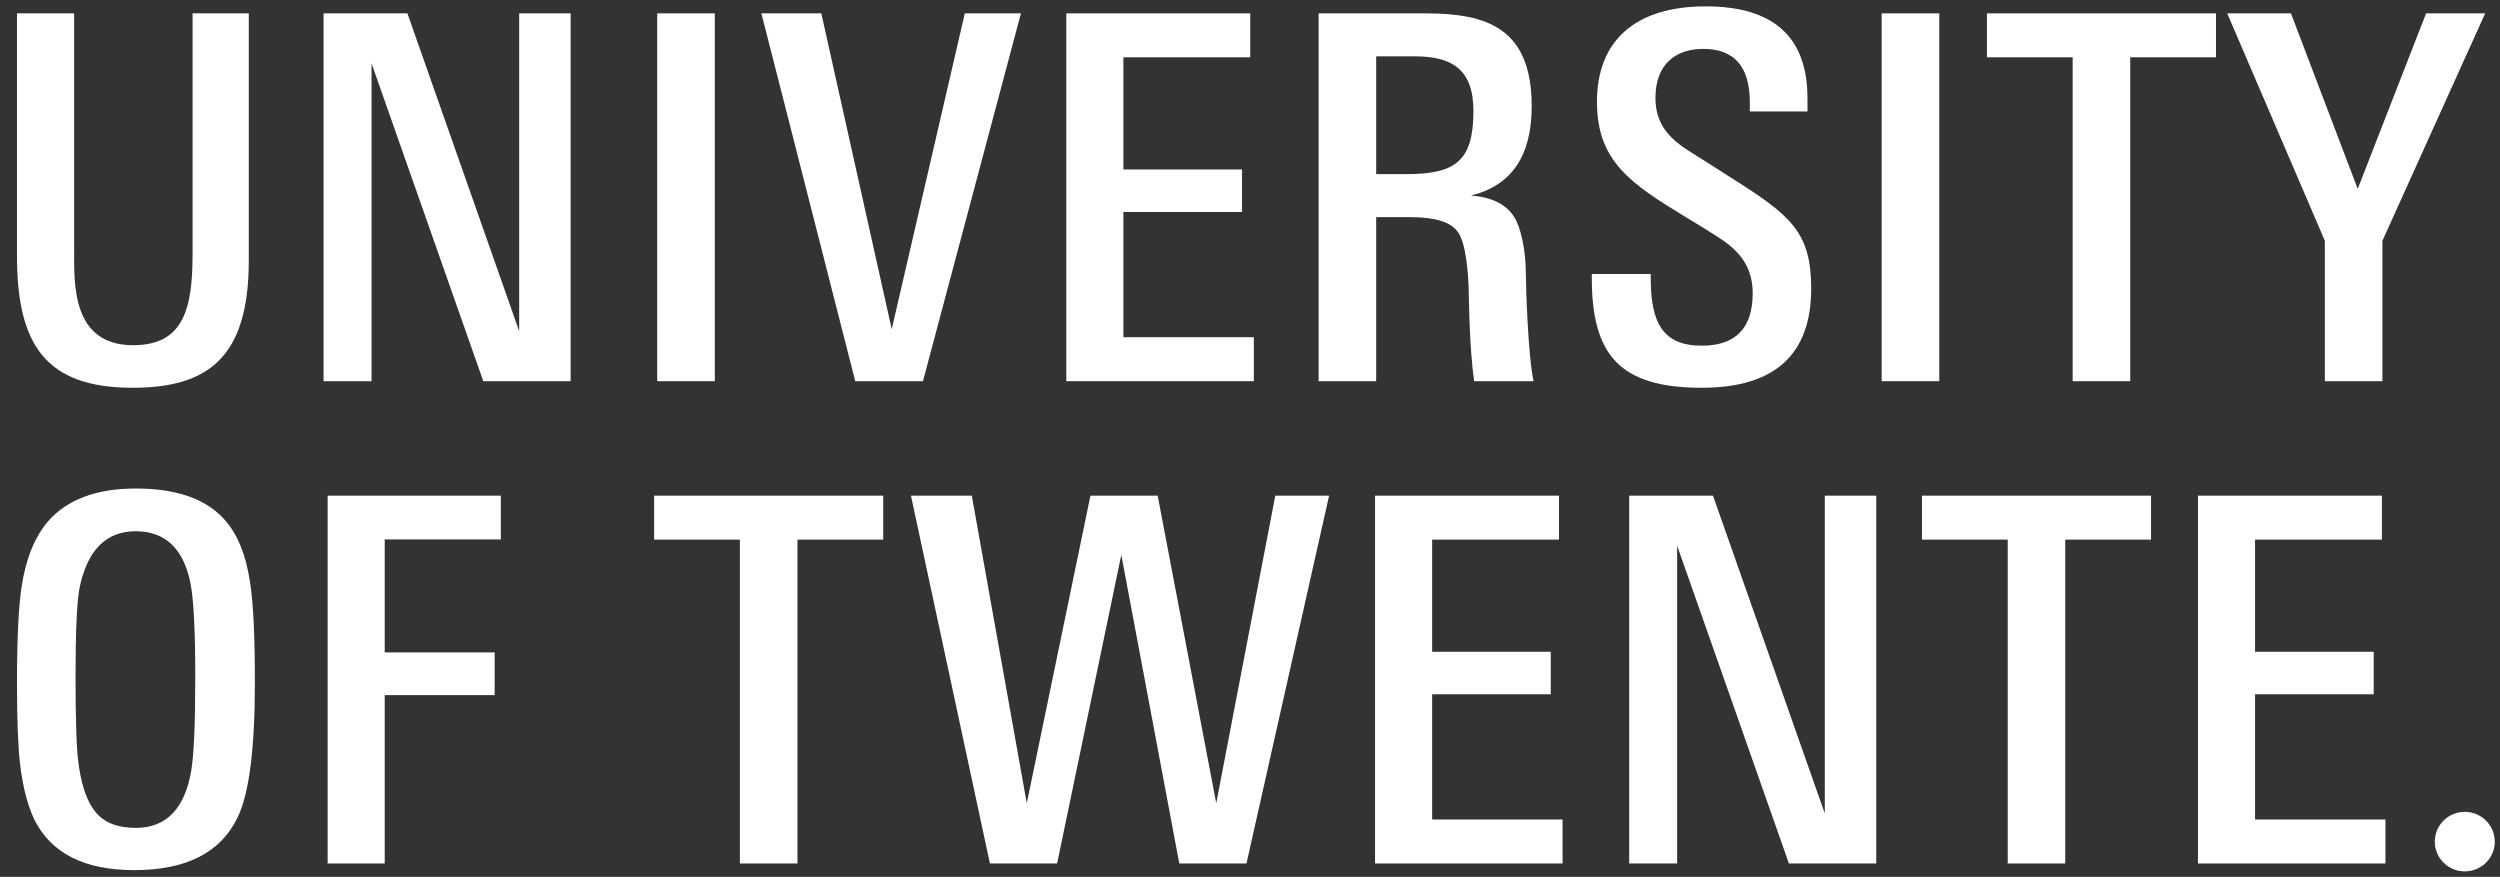 <svg width="134" height="47" viewBox="0 0 134 47" fill="none" xmlns="http://www.w3.org/2000/svg">
<rect x="0" y="0" width="134" height="47" fill="#333333" stroke="none"/>
<path d="M13.335 13.965C13.335 19.141 11.171 20.784 7.11 20.784C2.457 20.784 0.911 18.491 0.911 13.72V0.716H3.974V13.484C3.974 15.225 3.857 18.503 7.133 18.503C9.838 18.503 10.322 16.557 10.322 13.619V0.716H13.335V13.965Z" fill="white"/>
<path d="M95.886 46.283L89.894 29.246V46.283H87.324V26.567H91.816L97.809 43.602V26.567H100.567V46.283H95.886Z" fill="white"/>
<path d="M25.904 20.432L19.914 3.395V20.432H17.343V0.716H21.837L27.828 17.751V0.716H30.585V20.432H25.904Z" fill="white"/>
<path d="M35.227 20.432V0.716H38.313V20.432H35.227Z" fill="white"/>
<path d="M100.858 20.432V0.716H103.945V20.432H100.858Z" fill="white"/>
<path d="M49.47 20.432H45.842L40.81 0.716H44.022L47.797 17.644L51.714 0.716H54.722L49.47 20.432Z" fill="white"/>
<path d="M57.154 20.432V0.716H67.013V3.072H60.214V9.084H66.573V11.362H60.214V18.074H67.205V20.432H57.154Z" fill="white"/>
<path d="M73.703 46.283V26.567H83.562V28.923H76.763V34.935H83.12V37.213H76.763V43.925H83.753V46.283H73.703Z" fill="white"/>
<path d="M117.811 46.283V26.567H127.669V28.923H120.871V34.935H127.23V37.213H120.871V43.925H127.861V46.283H117.811Z" fill="white"/>
<path d="M78.976 5.944C78.976 3.66 77.756 3.02 75.829 3.02H73.763V9.334H75.371C78.009 9.334 78.976 8.64 78.976 5.944ZM79.017 20.432C78.737 18.541 78.735 15.635 78.714 15.271C78.641 13.795 78.45 12.85 78.136 12.429C77.77 11.904 76.926 11.639 75.606 11.639H73.763V20.432H70.678V0.716H76.402C79.695 0.716 82.099 1.498 82.099 5.705C82.099 8.36 81.013 9.951 78.845 10.479C79.963 10.568 80.734 10.953 81.156 11.624C81.488 12.135 81.788 13.311 81.788 14.781C81.788 15.347 81.908 19.195 82.202 20.432H79.017Z" fill="white"/>
<path d="M97.08 15.467C97.08 19.008 95.123 20.784 91.214 20.784C86.835 20.784 85.32 19.043 85.32 14.902V14.685H88.479V14.902C88.479 17.243 89.085 18.529 91.21 18.529C93.033 18.529 93.945 17.589 93.945 15.71C93.945 14.031 92.915 13.242 92.043 12.679C91.621 12.405 91.062 12.059 90.36 11.639C87.421 9.848 85.597 8.657 85.597 5.459C85.597 2.195 87.635 0.341 91.429 0.341C95.063 0.341 96.88 1.981 96.88 5.263V5.973H93.79V5.482C93.79 3.572 92.96 2.62 91.29 2.62C89.778 2.62 88.733 3.481 88.733 5.24C88.733 7.198 90.139 7.835 91.461 8.68C91.92 8.969 92.389 9.269 92.865 9.577C95.983 11.548 97.08 12.448 97.08 15.467Z" fill="white"/>
<path d="M114.18 3.072V20.432H111.095V3.072H106.5V0.716H118.777V3.072H114.18Z" fill="white"/>
<path d="M42.744 28.923V46.283H39.658V28.923H35.062V26.567H47.341V28.923H42.744Z" fill="white"/>
<path d="M110.698 28.923V46.283H107.614V28.923H103.017V26.567H115.295V28.923H110.698Z" fill="white"/>
<path d="M66.811 46.283H63.21L60.102 29.739L56.661 46.283H53.06L48.827 26.567H52.088L55.035 43.054L58.448 26.567H62.052L65.19 43.054L68.356 26.567H71.24L66.811 46.283Z" fill="white"/>
<path d="M133.719 45.115C133.719 45.992 133.001 46.706 132.111 46.706C131.221 46.706 130.505 45.992 130.505 45.115C130.505 44.233 131.221 43.515 132.111 43.515C133.001 43.515 133.719 44.233 133.719 45.115Z" fill="white"/>
<path d="M127.697 12.907V20.432H124.612V12.907L119.379 0.716H122.795L126.374 10.124L130.038 0.716H133.205L127.697 12.907Z" fill="white"/>
<path d="M10.466 36.246C10.466 33.868 10.385 32.221 10.22 31.31C9.853 29.419 8.87 28.475 7.273 28.475C5.694 28.475 4.693 29.475 4.271 31.475C4.196 31.838 4.141 32.421 4.105 33.222C4.067 34.021 4.049 35.056 4.049 36.331C4.049 37.513 4.064 38.505 4.092 39.303C4.119 40.102 4.169 40.721 4.241 41.157C4.408 42.23 4.702 43.02 5.124 43.529C5.583 44.092 6.298 44.375 7.273 44.375C8.906 44.375 9.899 43.356 10.248 41.321C10.32 40.903 10.376 40.275 10.412 39.439C10.449 38.602 10.466 37.538 10.466 36.246ZM13.661 36.602C13.661 40.165 13.349 42.576 12.726 43.829C11.827 45.701 9.981 46.638 7.19 46.638C4.527 46.638 2.745 45.738 1.846 43.939C1.479 43.175 1.223 42.183 1.077 40.967C0.967 40.038 0.911 38.593 0.911 36.63C0.911 34.249 0.992 32.521 1.159 31.449C1.378 29.975 1.846 28.811 2.562 27.957C3.592 26.776 5.162 26.184 7.273 26.184C9.421 26.184 10.991 26.72 11.98 27.793C12.716 28.575 13.194 29.74 13.413 31.285C13.579 32.358 13.661 34.13 13.661 36.602Z" fill="white"/>
<path d="M20.62 28.914V34.969H26.514V37.259H20.62V46.283H17.562V26.567H26.845V28.914H20.62Z" fill="white"/>
</svg>
